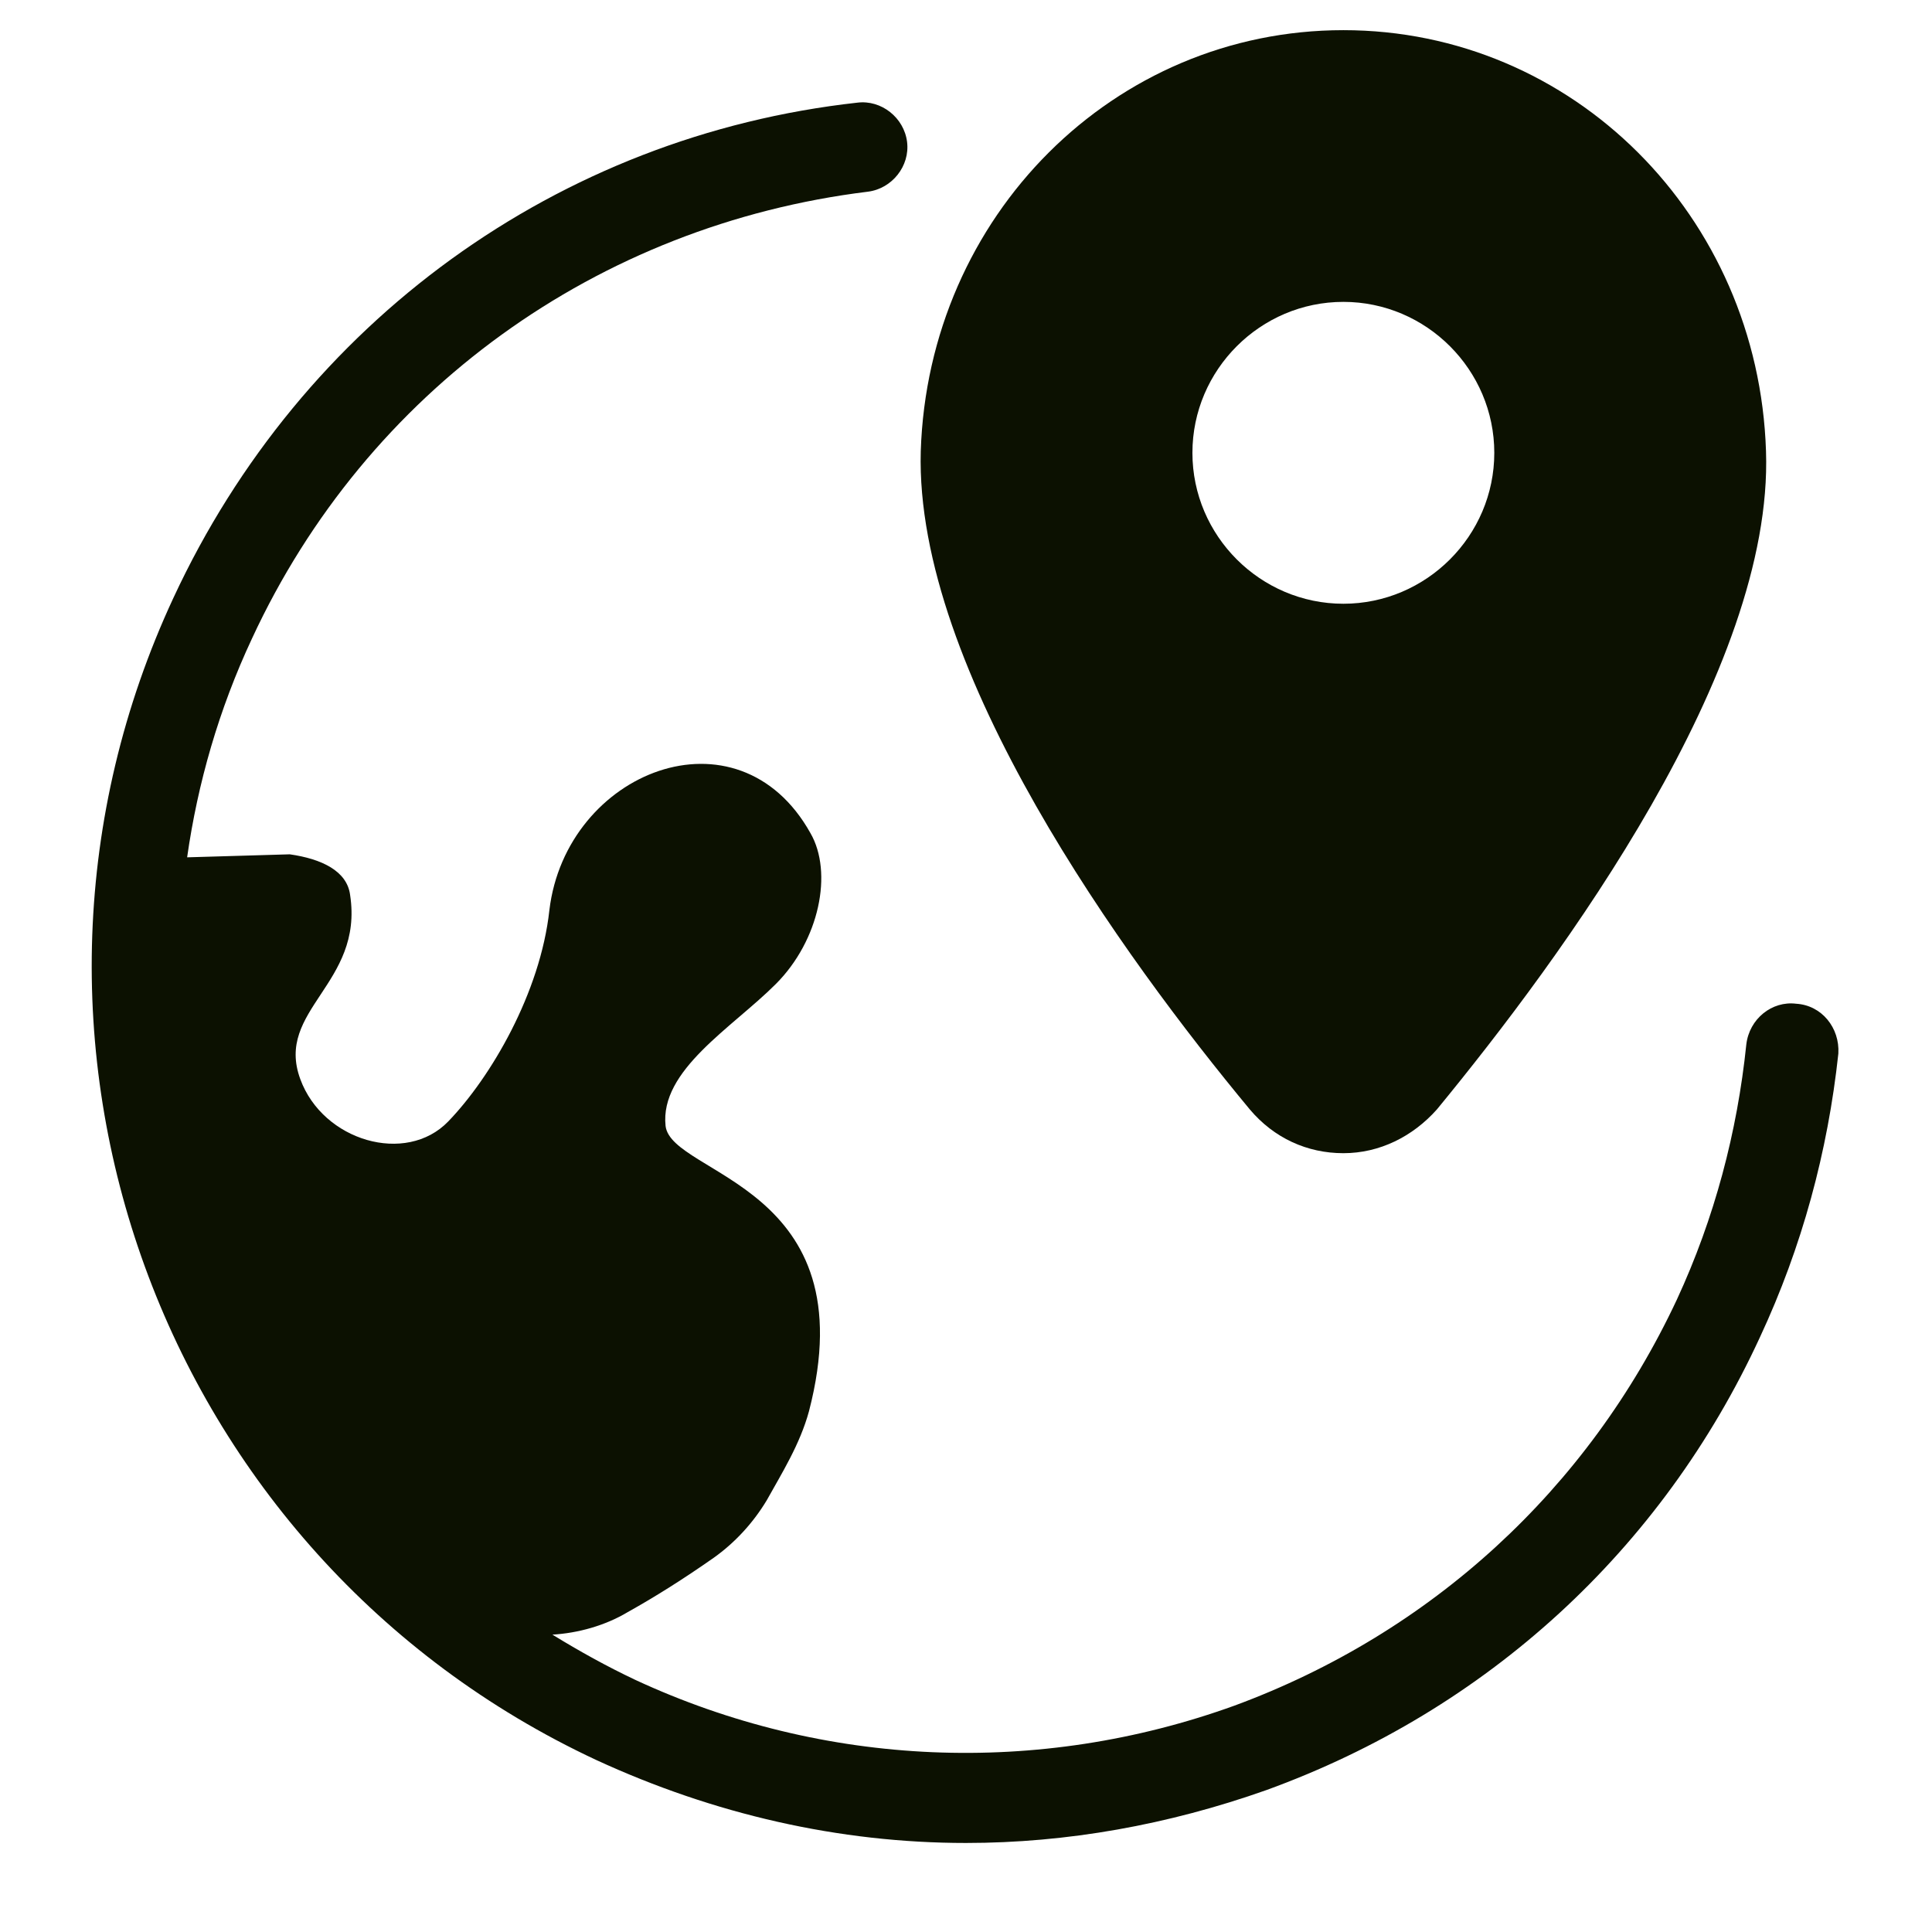 <svg width="36" height="36" viewBox="0 0 36 36" fill="none" xmlns="http://www.w3.org/2000/svg">
<g id="Layer_1">
<path id="Vector" d="M33.468 18.703C33.018 18.647 32.596 18.984 32.54 19.462C32.371 21.094 31.949 22.697 31.246 24.216C29.587 27.759 26.662 30.431 23.005 31.781C19.349 33.103 15.355 32.934 11.84 31.303C11.305 31.05 10.799 30.769 10.293 30.459C10.771 30.431 11.277 30.291 11.699 30.038C12.205 29.756 12.74 29.419 13.302 29.025C13.696 28.744 14.033 28.378 14.287 27.956C14.568 27.45 14.905 26.916 15.074 26.297C16.171 22.078 12.515 21.909 12.402 20.981C12.29 19.941 13.64 19.153 14.455 18.337C15.271 17.522 15.524 16.256 15.102 15.525C13.752 13.106 10.546 14.372 10.237 16.959C10.068 18.506 9.14 20.081 8.352 20.897C7.565 21.712 6.018 21.262 5.596 20.109C5.118 18.816 6.777 18.337 6.524 16.678C6.468 16.228 5.99 16.003 5.399 15.919L3.487 15.975C3.683 14.597 4.077 13.219 4.696 11.897C6.833 7.284 11.137 4.191 16.171 3.572C16.621 3.516 16.958 3.094 16.902 2.644C16.846 2.194 16.424 1.856 15.974 1.913C10.405 2.531 5.624 5.991 3.233 11.137C-0.563 19.294 2.98 28.997 11.108 32.794C13.302 33.806 15.637 34.341 17.999 34.341C19.883 34.341 21.768 34.003 23.596 33.356C27.702 31.866 30.965 28.884 32.793 24.919C33.58 23.231 34.058 21.459 34.255 19.631C34.283 19.153 33.946 18.731 33.468 18.703Z" fill="#0C1101"/>
<path id="Vector_2" d="M25.032 21.488C25.707 21.488 26.325 21.178 26.775 20.672C29.11 17.831 33.047 12.488 32.907 8.409C32.766 4.022 29.307 0.562 25.032 0.562C20.757 0.562 17.297 4.022 17.157 8.409C17.044 12.488 20.953 17.859 23.288 20.672C23.738 21.206 24.357 21.488 25.032 21.488ZM22.219 8.438C22.219 6.891 23.485 5.625 25.032 5.625C26.578 5.625 27.844 6.891 27.844 8.438C27.844 9.984 26.578 11.25 25.032 11.25C23.485 11.25 22.219 9.984 22.219 8.438Z" fill="#0C1101"/>
</g>
</svg>
